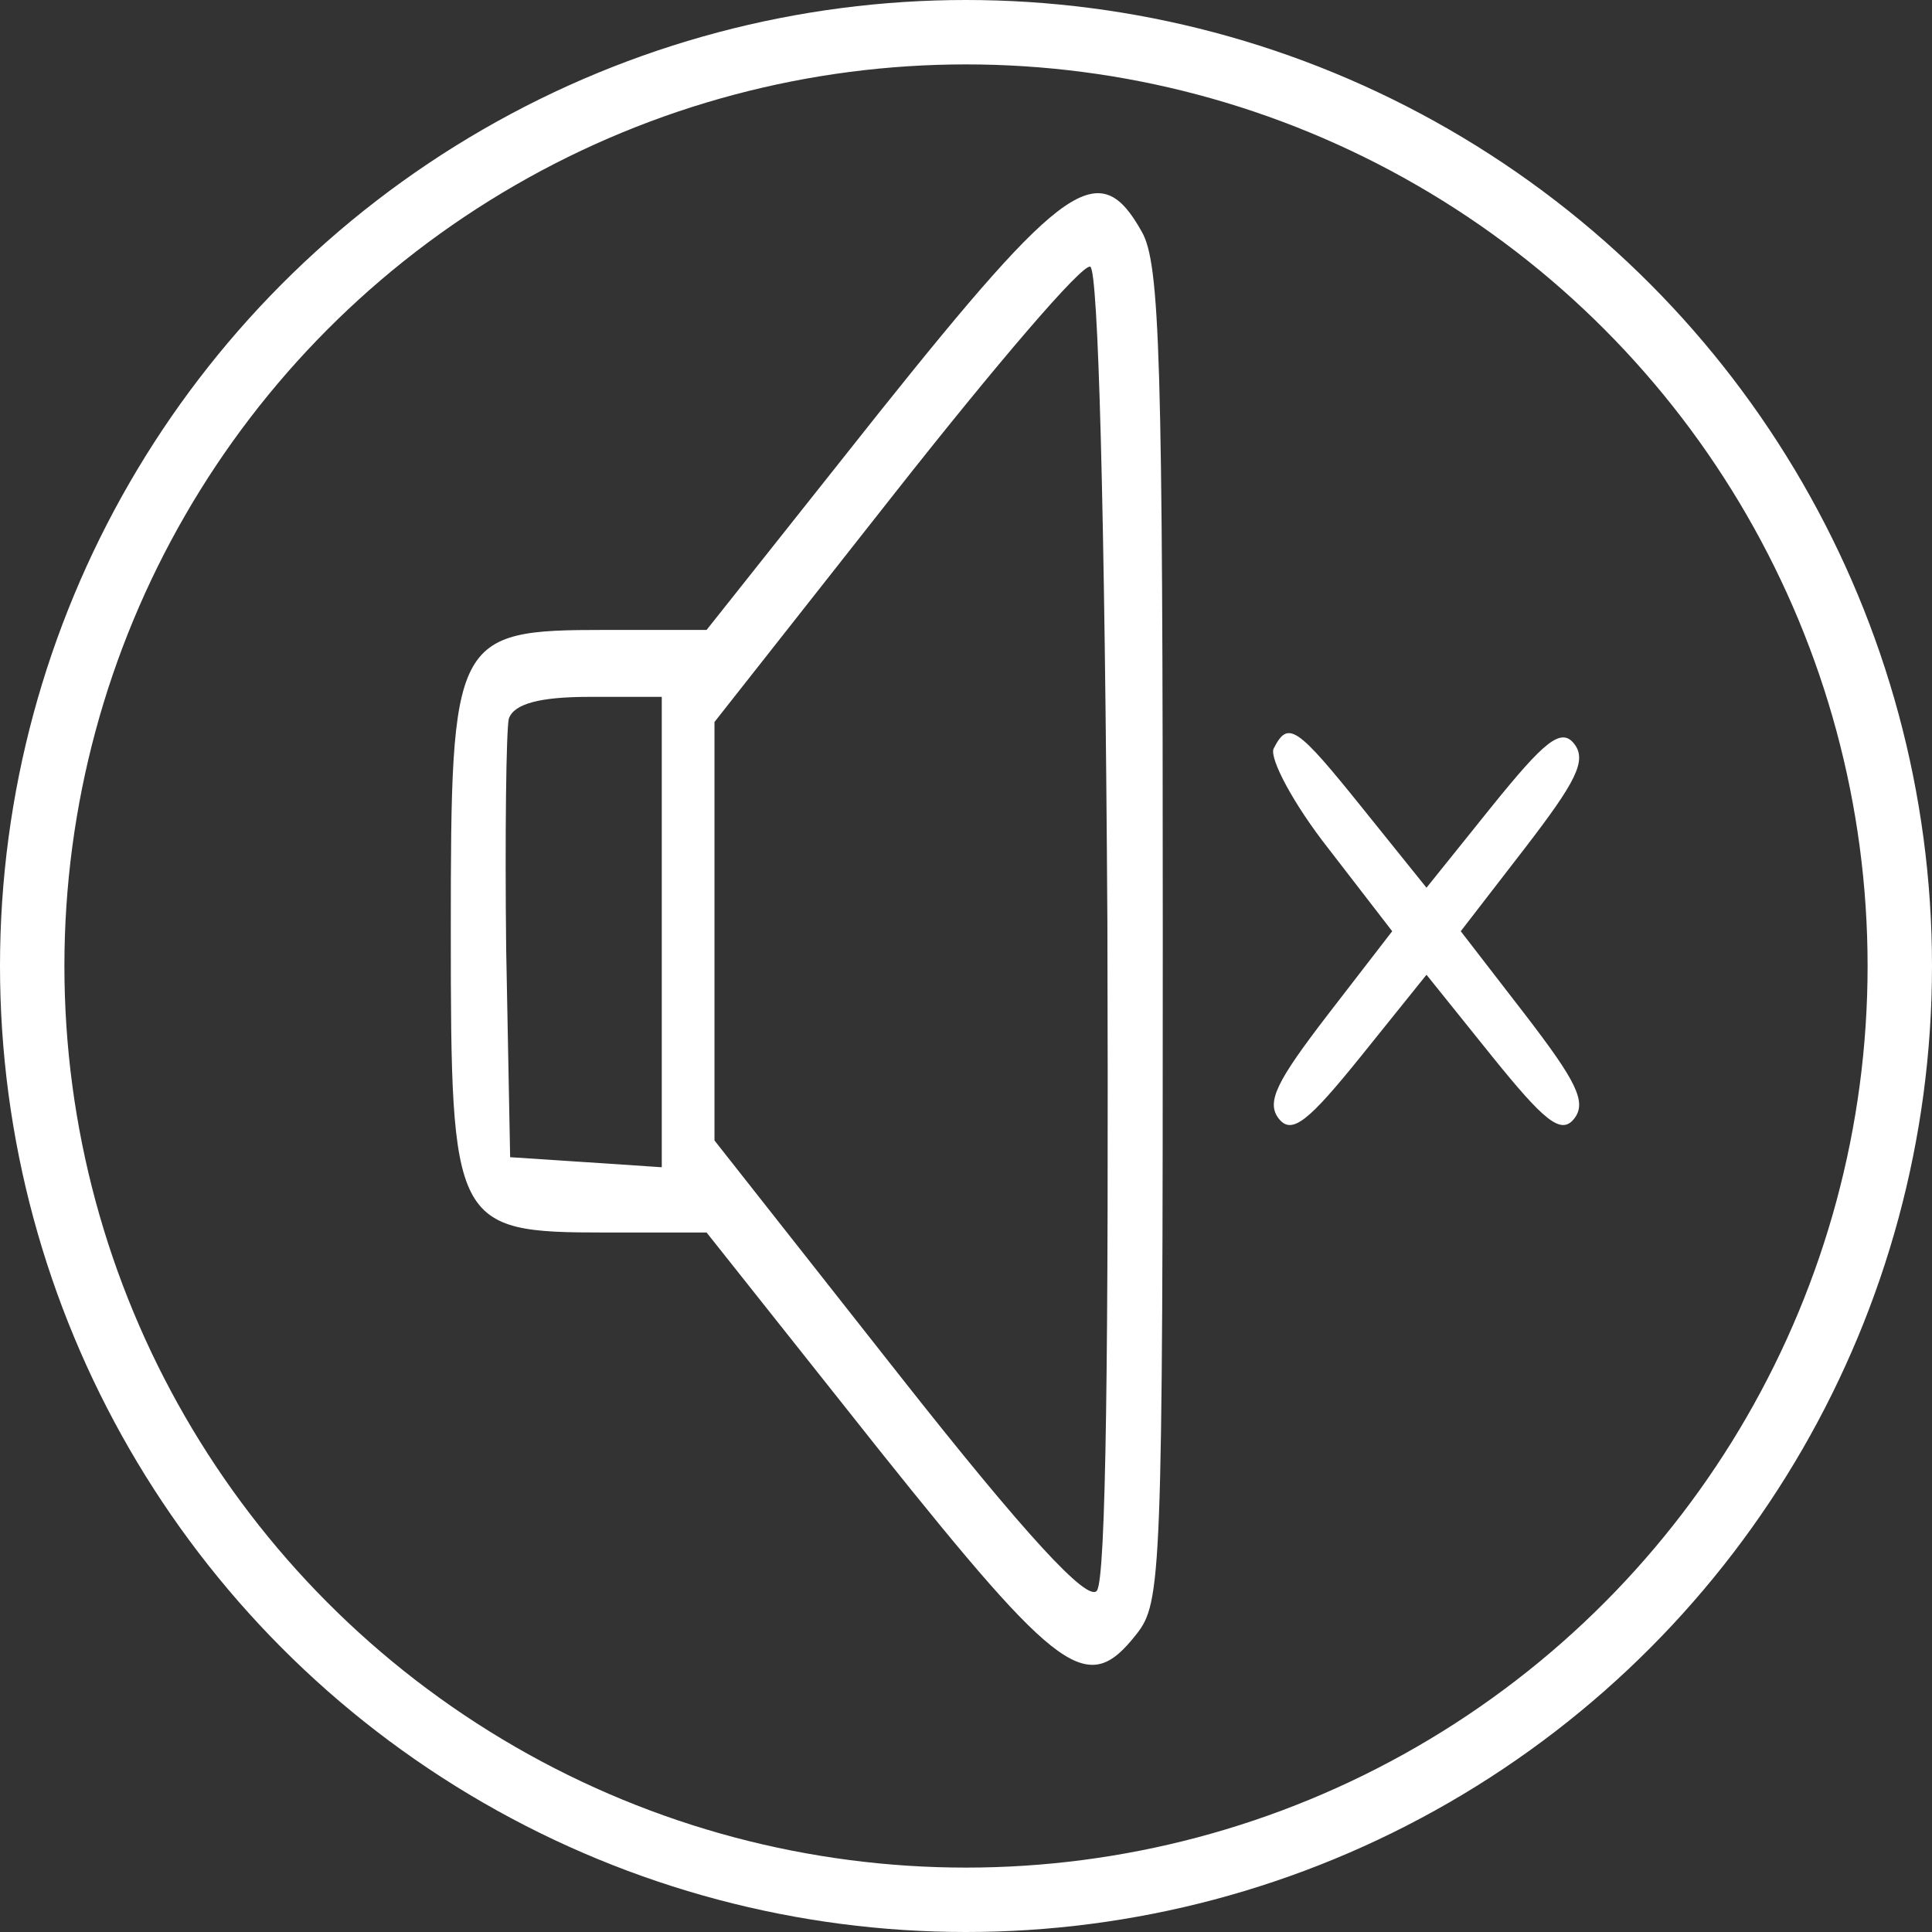 <svg width="60" height="60" viewBox="0 0 60 60" fill="none" xmlns="http://www.w3.org/2000/svg">
<rect x="0" y="0" width="60" height="60" fill="#333333" stroke="none"/>
<circle cx="30" cy="30" r="29" stroke="white" stroke-width="2"/>
<path d="M27.308 12.805L21.944 19.563H18.791C14.082 19.563 14 19.771 14 28.92C14 38.069 14.082 38.277 18.791 38.277H21.944L27.308 45.035C32.958 52.105 33.777 52.676 35.292 50.753C36.07 49.765 36.111 49.038 36.111 29.024C36.111 11.142 36.029 8.179 35.456 7.191C34.146 4.852 33.081 5.58 27.308 12.805ZM34.391 28.66C34.432 42.02 34.35 49.038 34.064 49.401C33.777 49.765 31.853 47.686 27.922 42.696L22.189 35.418V28.92V22.422L27.799 15.3C30.911 11.35 33.614 8.179 33.859 8.283C34.105 8.387 34.31 15.664 34.391 28.66ZM20.552 28.92V36.25L18.218 36.094L15.843 35.938L15.72 29.492C15.679 25.905 15.72 22.682 15.802 22.318C15.965 21.85 16.784 21.642 18.299 21.642H20.552V28.92Z" fill="white"/>
<path d="M39.551 23.254C39.428 23.566 40.165 24.969 41.271 26.373L43.236 28.92L41.23 31.519C39.674 33.547 39.305 34.222 39.715 34.742C40.124 35.262 40.657 34.794 42.253 32.819L44.301 30.272L46.348 32.819C47.945 34.794 48.477 35.262 48.887 34.742C49.296 34.222 48.928 33.547 47.372 31.519L45.365 28.92L47.372 26.321C48.928 24.294 49.296 23.618 48.887 23.098C48.477 22.578 47.945 23.046 46.348 25.021L44.301 27.569L42.335 25.125C40.247 22.526 40.001 22.37 39.551 23.254Z" fill="white"/>
</svg>
